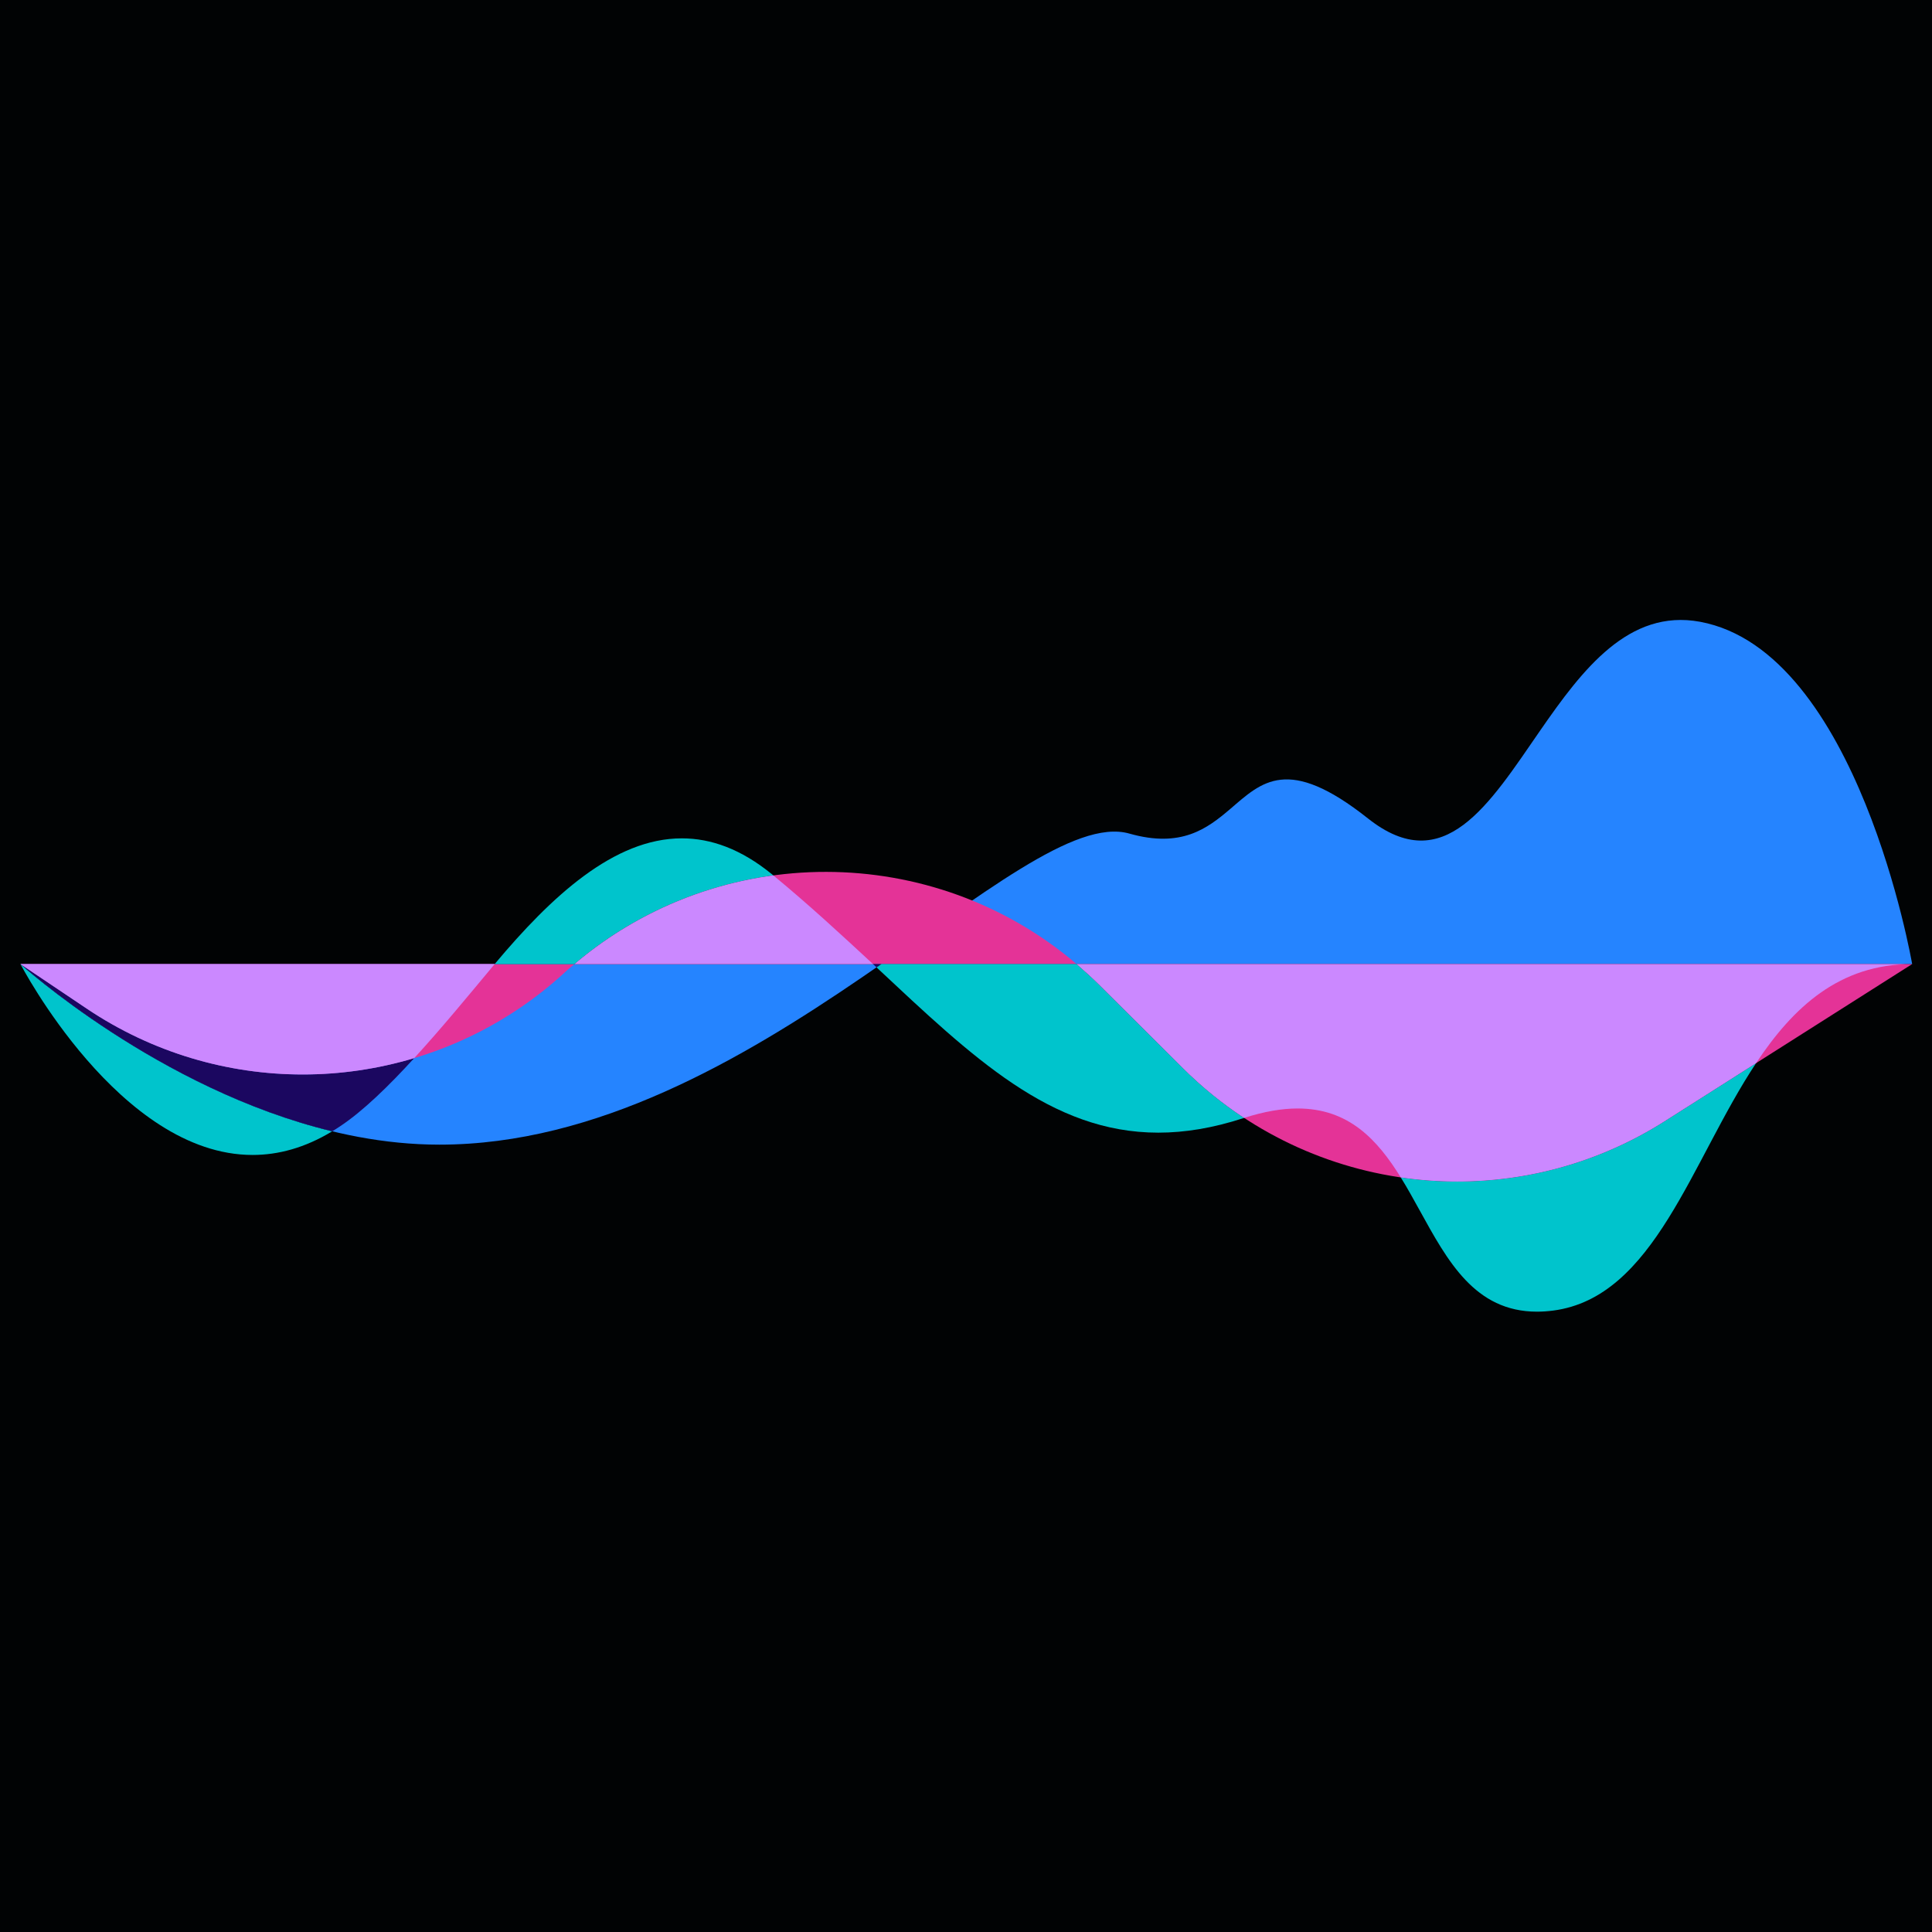 <?xml version="1.0" encoding="UTF-8"?><svg xmlns="http://www.w3.org/2000/svg" xmlns:xlink="http://www.w3.org/1999/xlink" width="375" zoomAndPan="magnify" viewBox="0 0 375 375" height="375" preserveAspectRatio="xMidYMid meet" version="1.0"><defs><clipPath id="clip-0"><path d="M 3.969 120.34 L 371.148 120.34 L 371.148 222.473 L 3.969 222.473 Z M 3.969 120.34 " clip-rule="nonzero"/></clipPath><clipPath id="clip-1"><path d="M 3.969 169 L 371.148 169 L 371.148 229.816 L 3.969 229.816 Z M 3.969 169 " clip-rule="nonzero"/></clipPath><clipPath id="clip-2"><path d="M 3.969 162 L 150.199 162 L 150.199 224.309 L 3.969 224.309 Z M 3.969 162 " clip-rule="nonzero"/></clipPath><clipPath id="clip-3"><path d="M 3.969 187 L 80.52 187 L 80.52 219.723 L 3.969 219.723 Z M 3.969 187 " clip-rule="nonzero"/></clipPath><clipPath id="clip-4"><path d="M 271 206 L 341 206 L 341 254.59 L 271 254.59 Z M 271 206 " clip-rule="nonzero"/></clipPath><clipPath id="clip-5"><path d="M 3.969 169.254 L 371.148 169.254 L 371.148 229.816 L 3.969 229.816 Z M 3.969 169.254 " clip-rule="nonzero"/></clipPath></defs><rect x="-37.5" width="450" fill="rgb(100%, 100%, 100%)" y="-37.5" height="450" fill-opacity="1"/><rect x="-37.5" width="450" fill="rgb(100%, 100%, 100%)" y="-37.5" height="450" fill-opacity="1"/><rect x="-37.5" width="450" fill="rgb(0.78%, 1.18%, 1.569%)" y="-37.5" height="450" fill-opacity="1"/><g clip-path="url(#clip-0)"><path fill="rgb(14.51%, 51.759%, 100%)" d="M 85.289 222.176 C 146.438 222.176 198.148 155.75 219.234 161.805 C 229.273 164.648 234.305 160.84 238.762 157.043 C 244.914 151.773 249.938 146.508 265.531 158.867 C 280.293 170.562 289.023 156.152 298.984 141.746 C 307.152 129.938 316.148 118.129 329.984 120.688 C 360.695 126.387 371.148 187.125 371.148 187.125 L 3.969 187.125 C 3.969 187.125 42.656 222.176 85.289 222.176 " fill-opacity="1" fill-rule="nonzero"/></g><g clip-path="url(#clip-1)"><path fill="rgb(89.409%, 20%, 59.219%)" d="M 16.805 195.75 C 45.59 215.113 83.914 212.266 109.492 188.867 C 110.133 188.227 110.867 187.676 111.508 187.125 L 3.969 187.125 L 16.805 195.75 M 229.594 207.312 C 254.531 232.176 293.312 236.492 323.016 217.684 L 371.148 187.125 L 208.965 187.125 C 210.434 188.41 211.992 189.785 213.367 191.16 L 229.594 207.312 M 111.508 187.125 L 208.965 187.125 C 181.094 163.359 139.746 163.176 111.508 187.125 " fill-opacity="1" fill-rule="nonzero"/></g><g clip-path="url(#clip-2)"><path fill="rgb(0%, 76.859%, 79.999%)" d="M 132.355 162.723 C 138.004 162.723 143.836 164.793 149.832 169.691 L 150.105 169.918 C 136.273 171.793 122.84 177.516 111.508 187.125 L 96.016 187.125 C 106.988 174.023 119.172 162.711 132.355 162.723 M 3.969 187.125 C 3.969 187.125 30.848 211.477 64.488 219.586 C 59.152 222.82 53.973 224.176 49.02 224.176 C 23.203 224.176 3.969 187.125 3.969 187.125 " fill-opacity="1" fill-rule="nonzero"/></g><g clip-path="url(#clip-3)"><path fill="rgb(10.59%, 2.75%, 37.65%)" d="M 3.969 187.125 L 16.805 195.75 C 29.566 204.332 44.199 208.555 58.766 208.555 C 66.074 208.555 73.371 207.488 80.402 205.379 C 75.387 210.863 70.465 215.648 66.035 218.598 C 65.523 218.945 65 219.273 64.488 219.586 C 30.848 211.477 3.969 187.125 3.969 187.125 " fill-opacity="1" fill-rule="nonzero"/></g><path fill="rgb(0%, 76.859%, 79.999%)" d="M 171.047 187.125 L 208.965 187.125 C 210.434 188.41 211.992 189.785 213.367 191.16 L 229.594 207.312 C 233.277 210.988 237.266 214.215 241.484 216.988 C 241.438 217.004 241.383 217.023 241.328 217.035 C 235.395 218.969 229.941 219.848 224.824 219.848 C 203.961 219.848 188.785 205.211 170.129 187.762 C 170.434 187.551 170.742 187.336 171.047 187.125 " fill-opacity="1" fill-rule="nonzero"/><path fill="rgb(10.59%, 2.75%, 37.65%)" d="M 169.449 187.125 L 171.047 187.125 C 170.742 187.336 170.434 187.551 170.129 187.762 C 169.898 187.551 169.68 187.336 169.449 187.125 " fill-opacity="1" fill-rule="nonzero"/><g clip-path="url(#clip-4)"><path fill="rgb(0%, 76.859%, 79.999%)" d="M 340.848 206.359 C 328.27 225.316 321.117 251.816 301.469 254.383 C 300.375 254.523 299.332 254.594 298.332 254.594 C 286.254 254.594 280.965 244.734 275.523 234.871 C 274.344 232.73 273.16 230.582 271.887 228.535 C 275.516 229.07 279.172 229.336 282.844 229.336 C 296.703 229.336 310.645 225.512 323.016 217.684 L 340.848 206.359 " fill-opacity="1" fill-rule="nonzero"/></g><g clip-path="url(#clip-5)"><path fill="rgb(79.61%, 53.329%, 100%)" d="M 150.105 169.918 C 157.148 175.719 163.473 181.598 169.449 187.125 L 111.508 187.125 C 122.84 177.516 136.273 171.793 150.105 169.918 M 3.969 187.125 L 96.016 187.125 C 91.039 193.098 85.676 199.625 80.402 205.379 C 73.371 207.488 66.074 208.555 58.766 208.555 C 44.199 208.555 29.566 204.332 16.805 195.75 L 3.969 187.125 M 169.449 187.125 L 208.965 187.125 L 169.449 187.125 M 208.965 187.125 L 371.148 187.125 C 357.027 187.125 348.047 195.504 340.848 206.359 L 323.016 217.684 C 310.645 225.512 296.703 229.336 282.844 229.336 C 279.172 229.336 275.516 229.07 271.887 228.535 C 267.336 221.188 261.773 215.156 251.879 215.156 C 248.855 215.156 245.418 215.723 241.484 216.988 C 237.266 214.215 233.277 210.988 229.594 207.312 L 213.367 191.16 C 211.992 189.785 210.434 188.41 208.965 187.125 " fill-opacity="1" fill-rule="nonzero"/></g></svg>